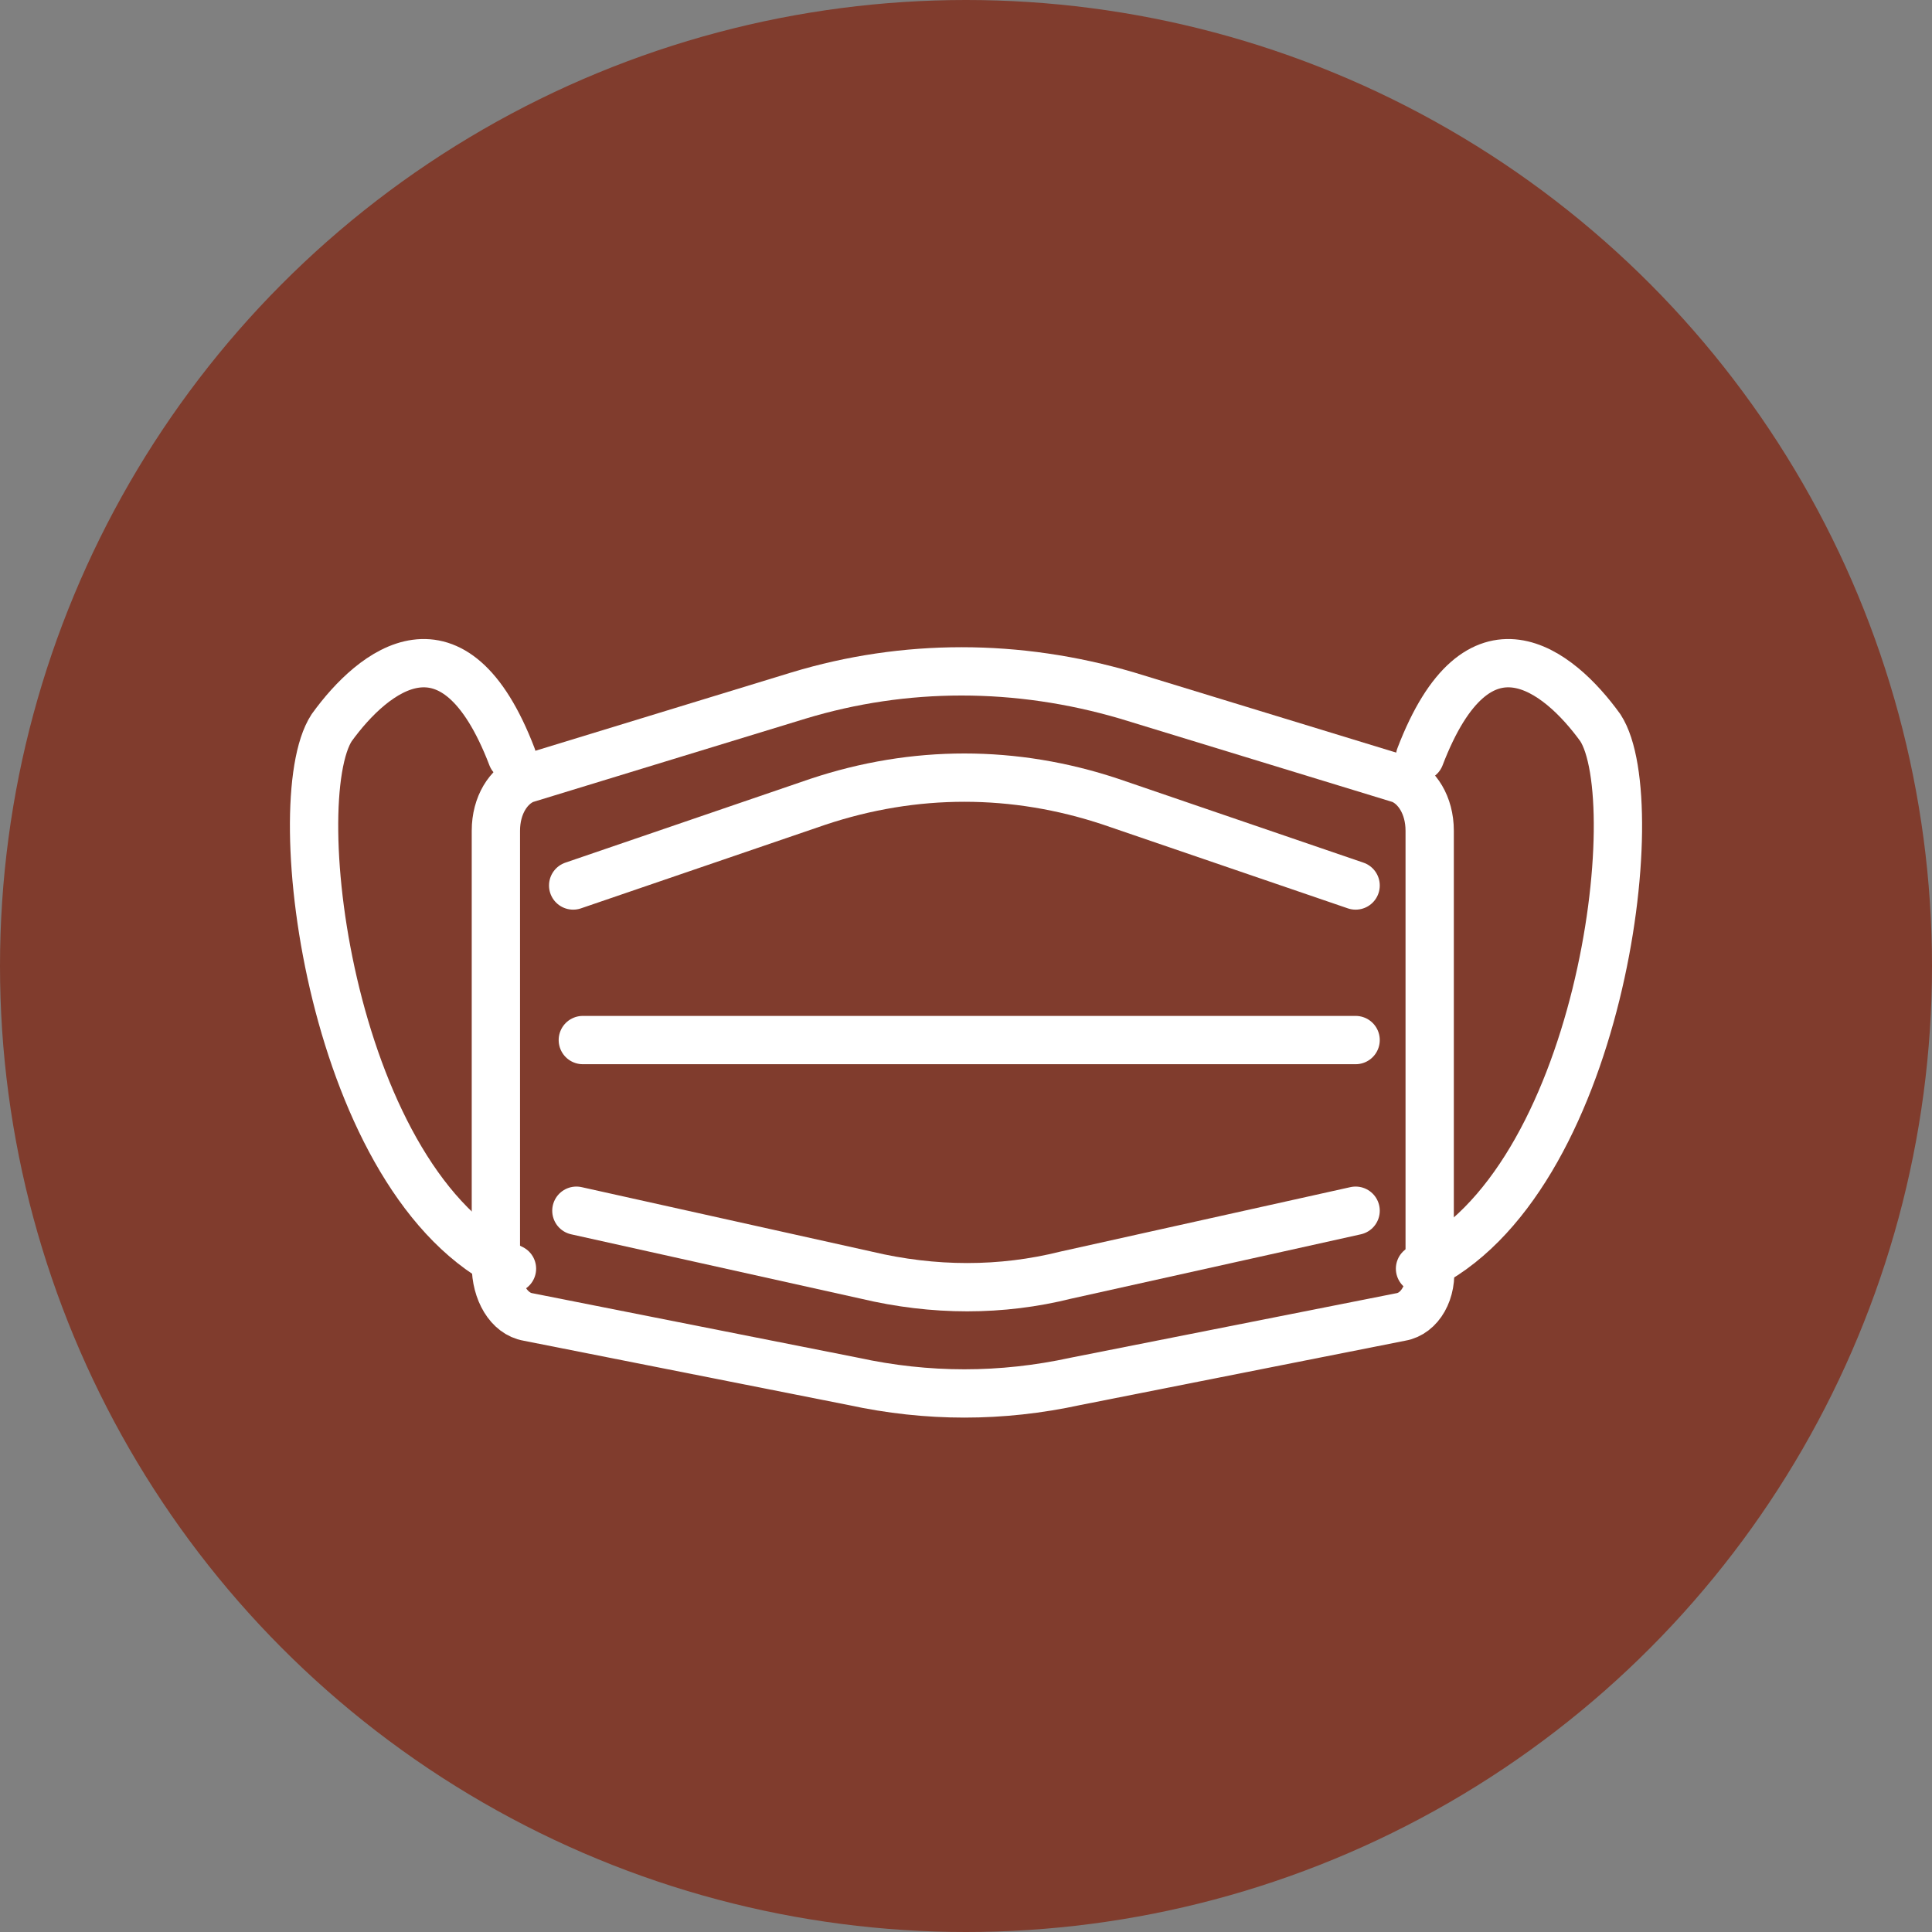 <svg version="1.1" xmlns="http://www.w3.org/2000/svg" xmlns:xlink="http://www.w3.org/1999/xlink" x="0px" y="0px" width="60px" height="60px" viewBox="0 0 60 60" xml:space="preserve"><rect x="0" y="0" width="60" height="60" fill="#808080" stroke="none"/><g><circle fill="#803c2d" cx="30" cy="30" r="30"/></g><g><g><g><g><path fill="none" stroke="#FFF" stroke-width="1.5" stroke-linecap="round" stroke-linejoin="round" stroke-miterlimit="10" d="M15.9,39.4c-5.6-2.6-7.1-14.5-5.6-16.8c1.3-1.8,3.8-3.8,5.6,0.9"/></g></g><g><g><path fill="none" stroke="#FFF" stroke-width="1.5" stroke-linecap="round" stroke-linejoin="round" stroke-miterlimit="10" d="M44.1,39.4c5.6-2.6,7.1-14.5,5.6-16.8c-1.3-1.8-3.8-3.8-5.6,0.9"/></g></g><path fill="none" stroke="#FFF" stroke-width="1.5" stroke-linecap="round" stroke-linejoin="round" stroke-miterlimit="10" d="M43.5,40.9l-10.1,2c-2.3,0.5-4.6,0.5-6.9,0l-10.1-2c-0.6-0.1-1-0.8-1-1.6v-8.2v-5.3c0-0.8,0.4-1.4,0.9-1.6l8.5-2.6 c3.3-1,6.8-1,10.2,0l8.5,2.6c0.5,0.2,0.9,0.8,0.9,1.6v5.3v8.2C44.5,40.1,44.1,40.8,43.5,40.9z"/><path fill="none" stroke="#FFF" stroke-width="1.5" stroke-linecap="round" stroke-linejoin="round" stroke-miterlimit="10" d="m42.1 37.6-9 2c-2 .5-4.1.5-6.2 0l-9-2M17.8 27.5l7.6-2.6c3-1 6.1-1 9.1 0l7.6 2.6M18.1 32.3 42.1 32.3"/></g></g></svg>